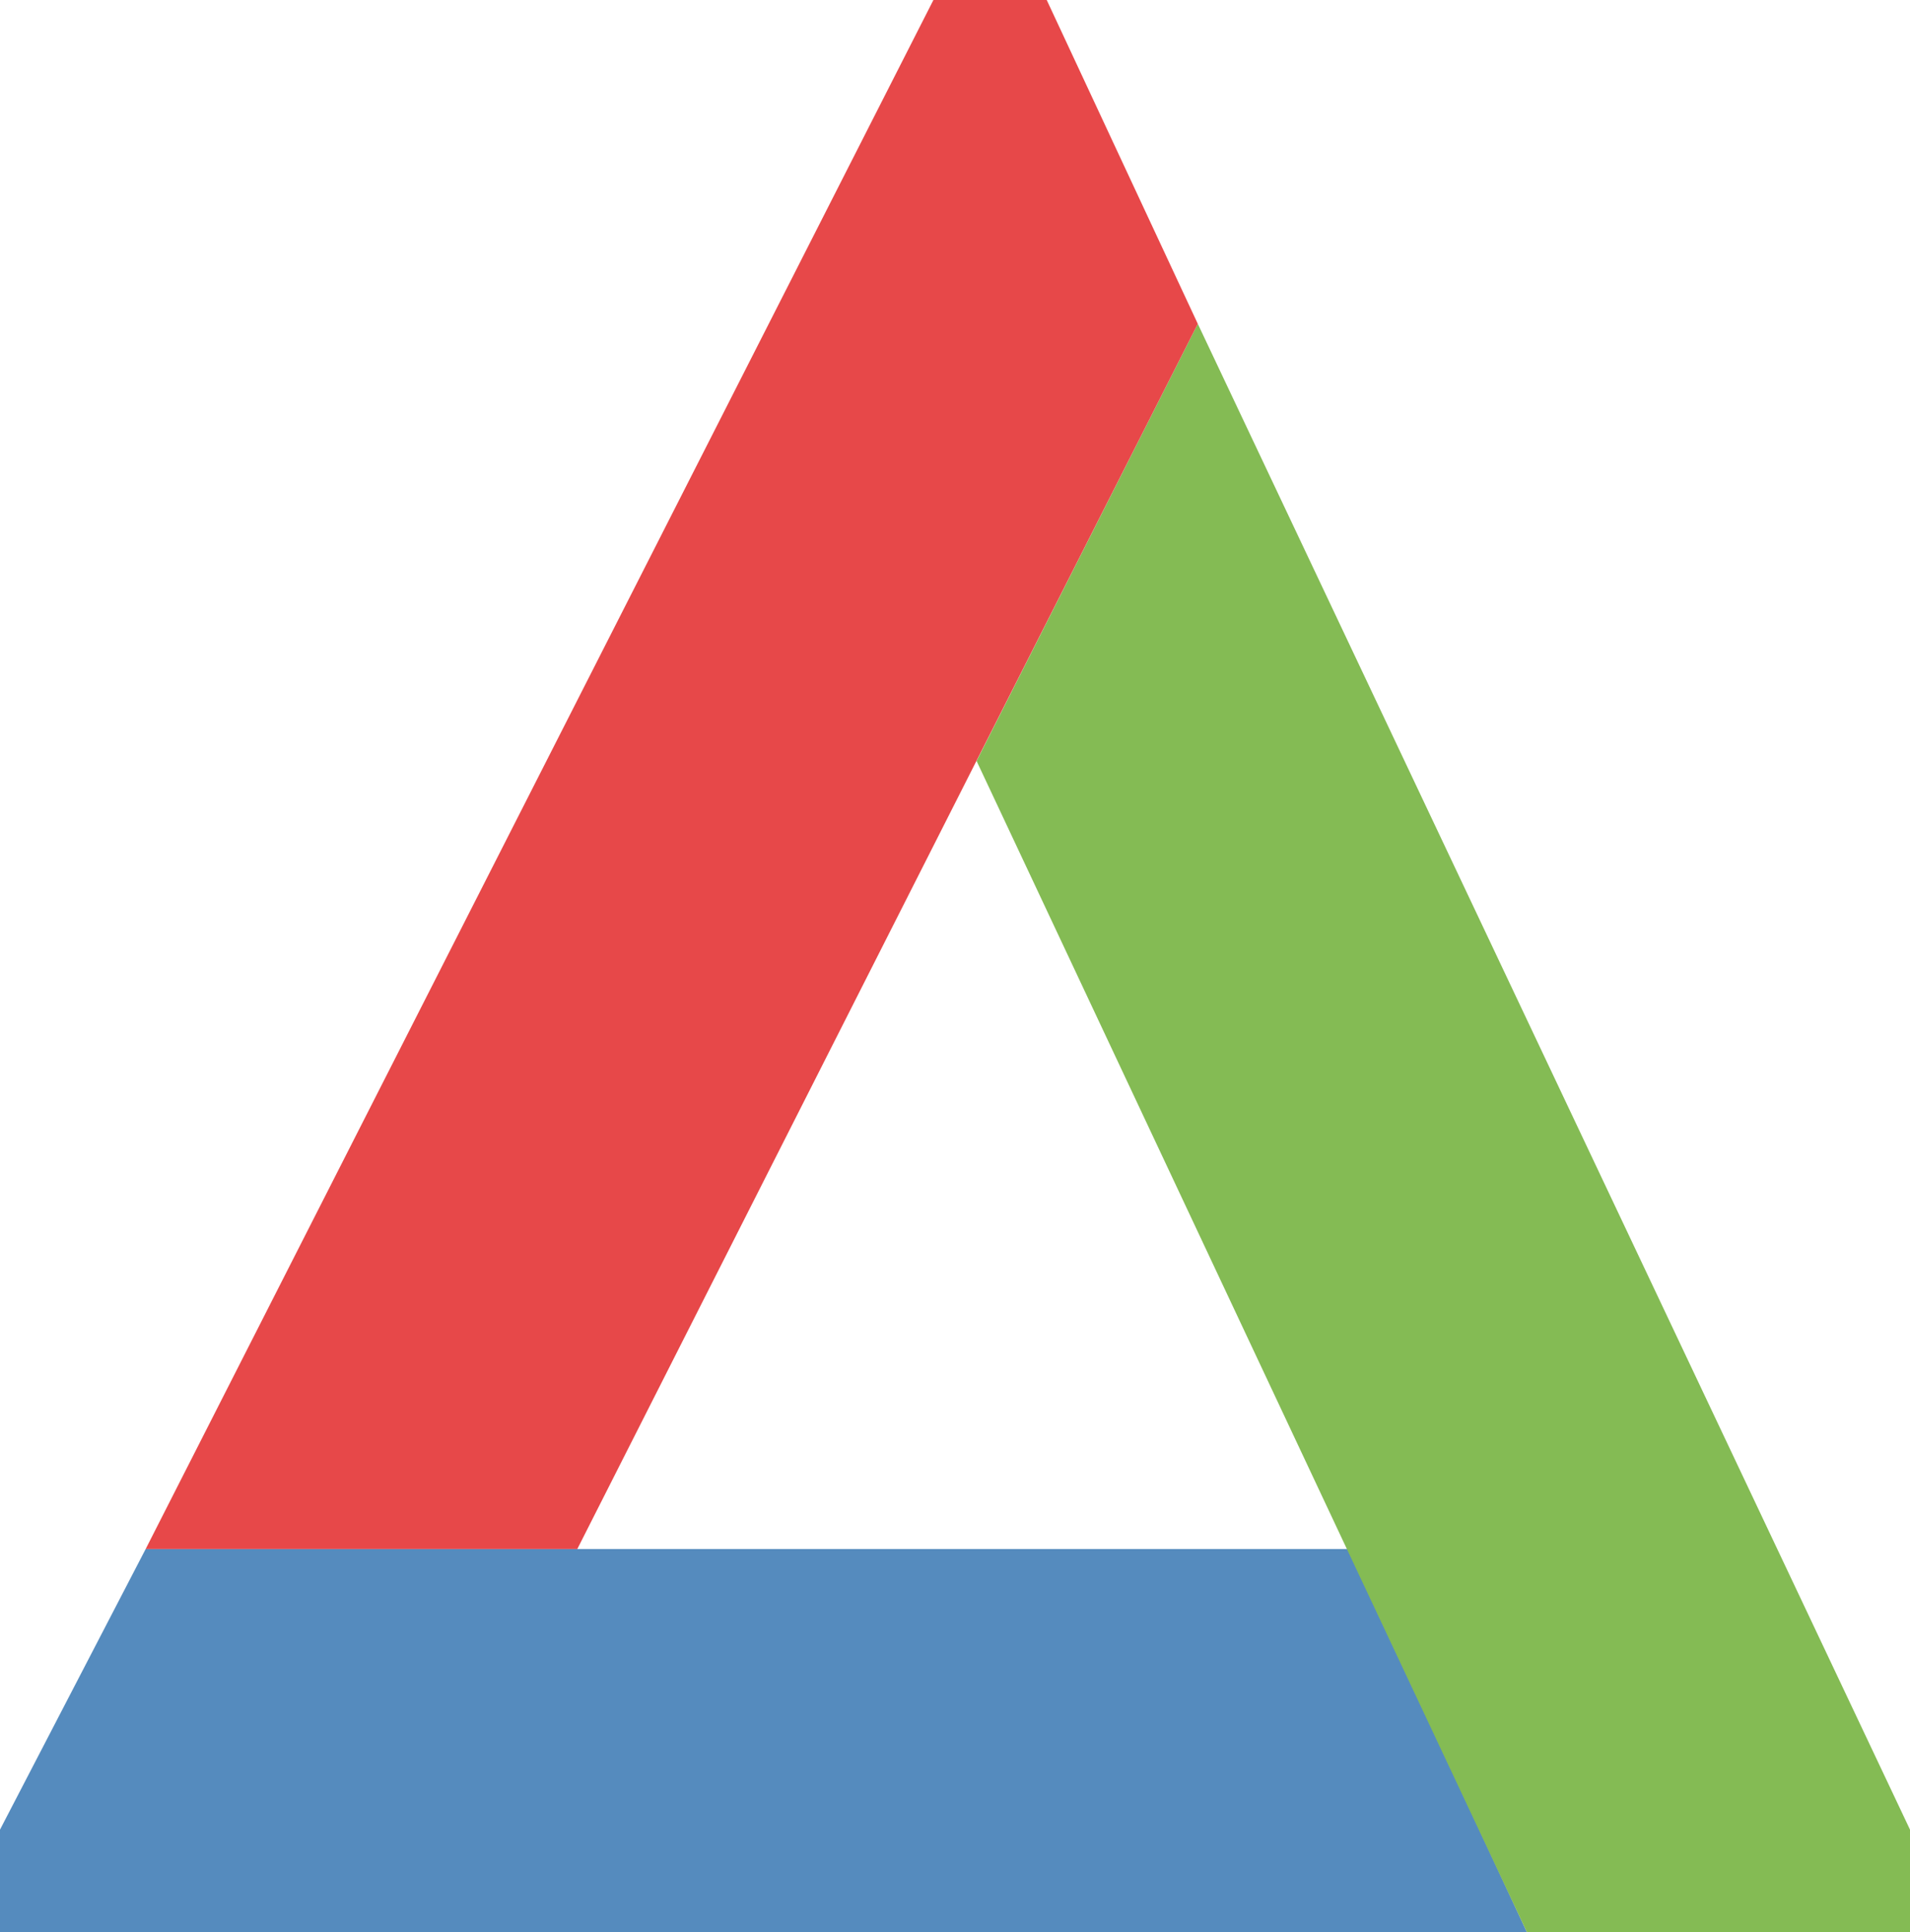 <?xml version="1.0" encoding="utf-8"?>
<svg version="1.1" id="Path" xmlns="http://www.w3.org/2000/svg" xmlns:xlink="http://www.w3.org/1999/xlink" x="0px" y="0px"
	 viewBox="0 0 35.4 35.8" style="enable-background:new 0 0 35.4 35.8;" xml:space="preserve">
<style type="text/css">
	.st0{fill:#558BBE;}
	.st1{fill:#84BB54;}
	.st2{fill:#E74849;}
</style>
<polygon id="XMLID_29_" class="st0" points="25,28.7 2.7,28.7 0,33.9 0,35.8 28.3,35.8 "/>
<polygon id="XMLID_28_" class="st1" points="22.2,6 18.1,14.1 28.3,35.8 35.4,35.8 35.4,33.9 "/>
<polygon id="XMLID_27_" class="st2" points="17.3,0 2.7,28.7 10.7,28.7 22.2,6 19.4,0 "/>
</svg>
